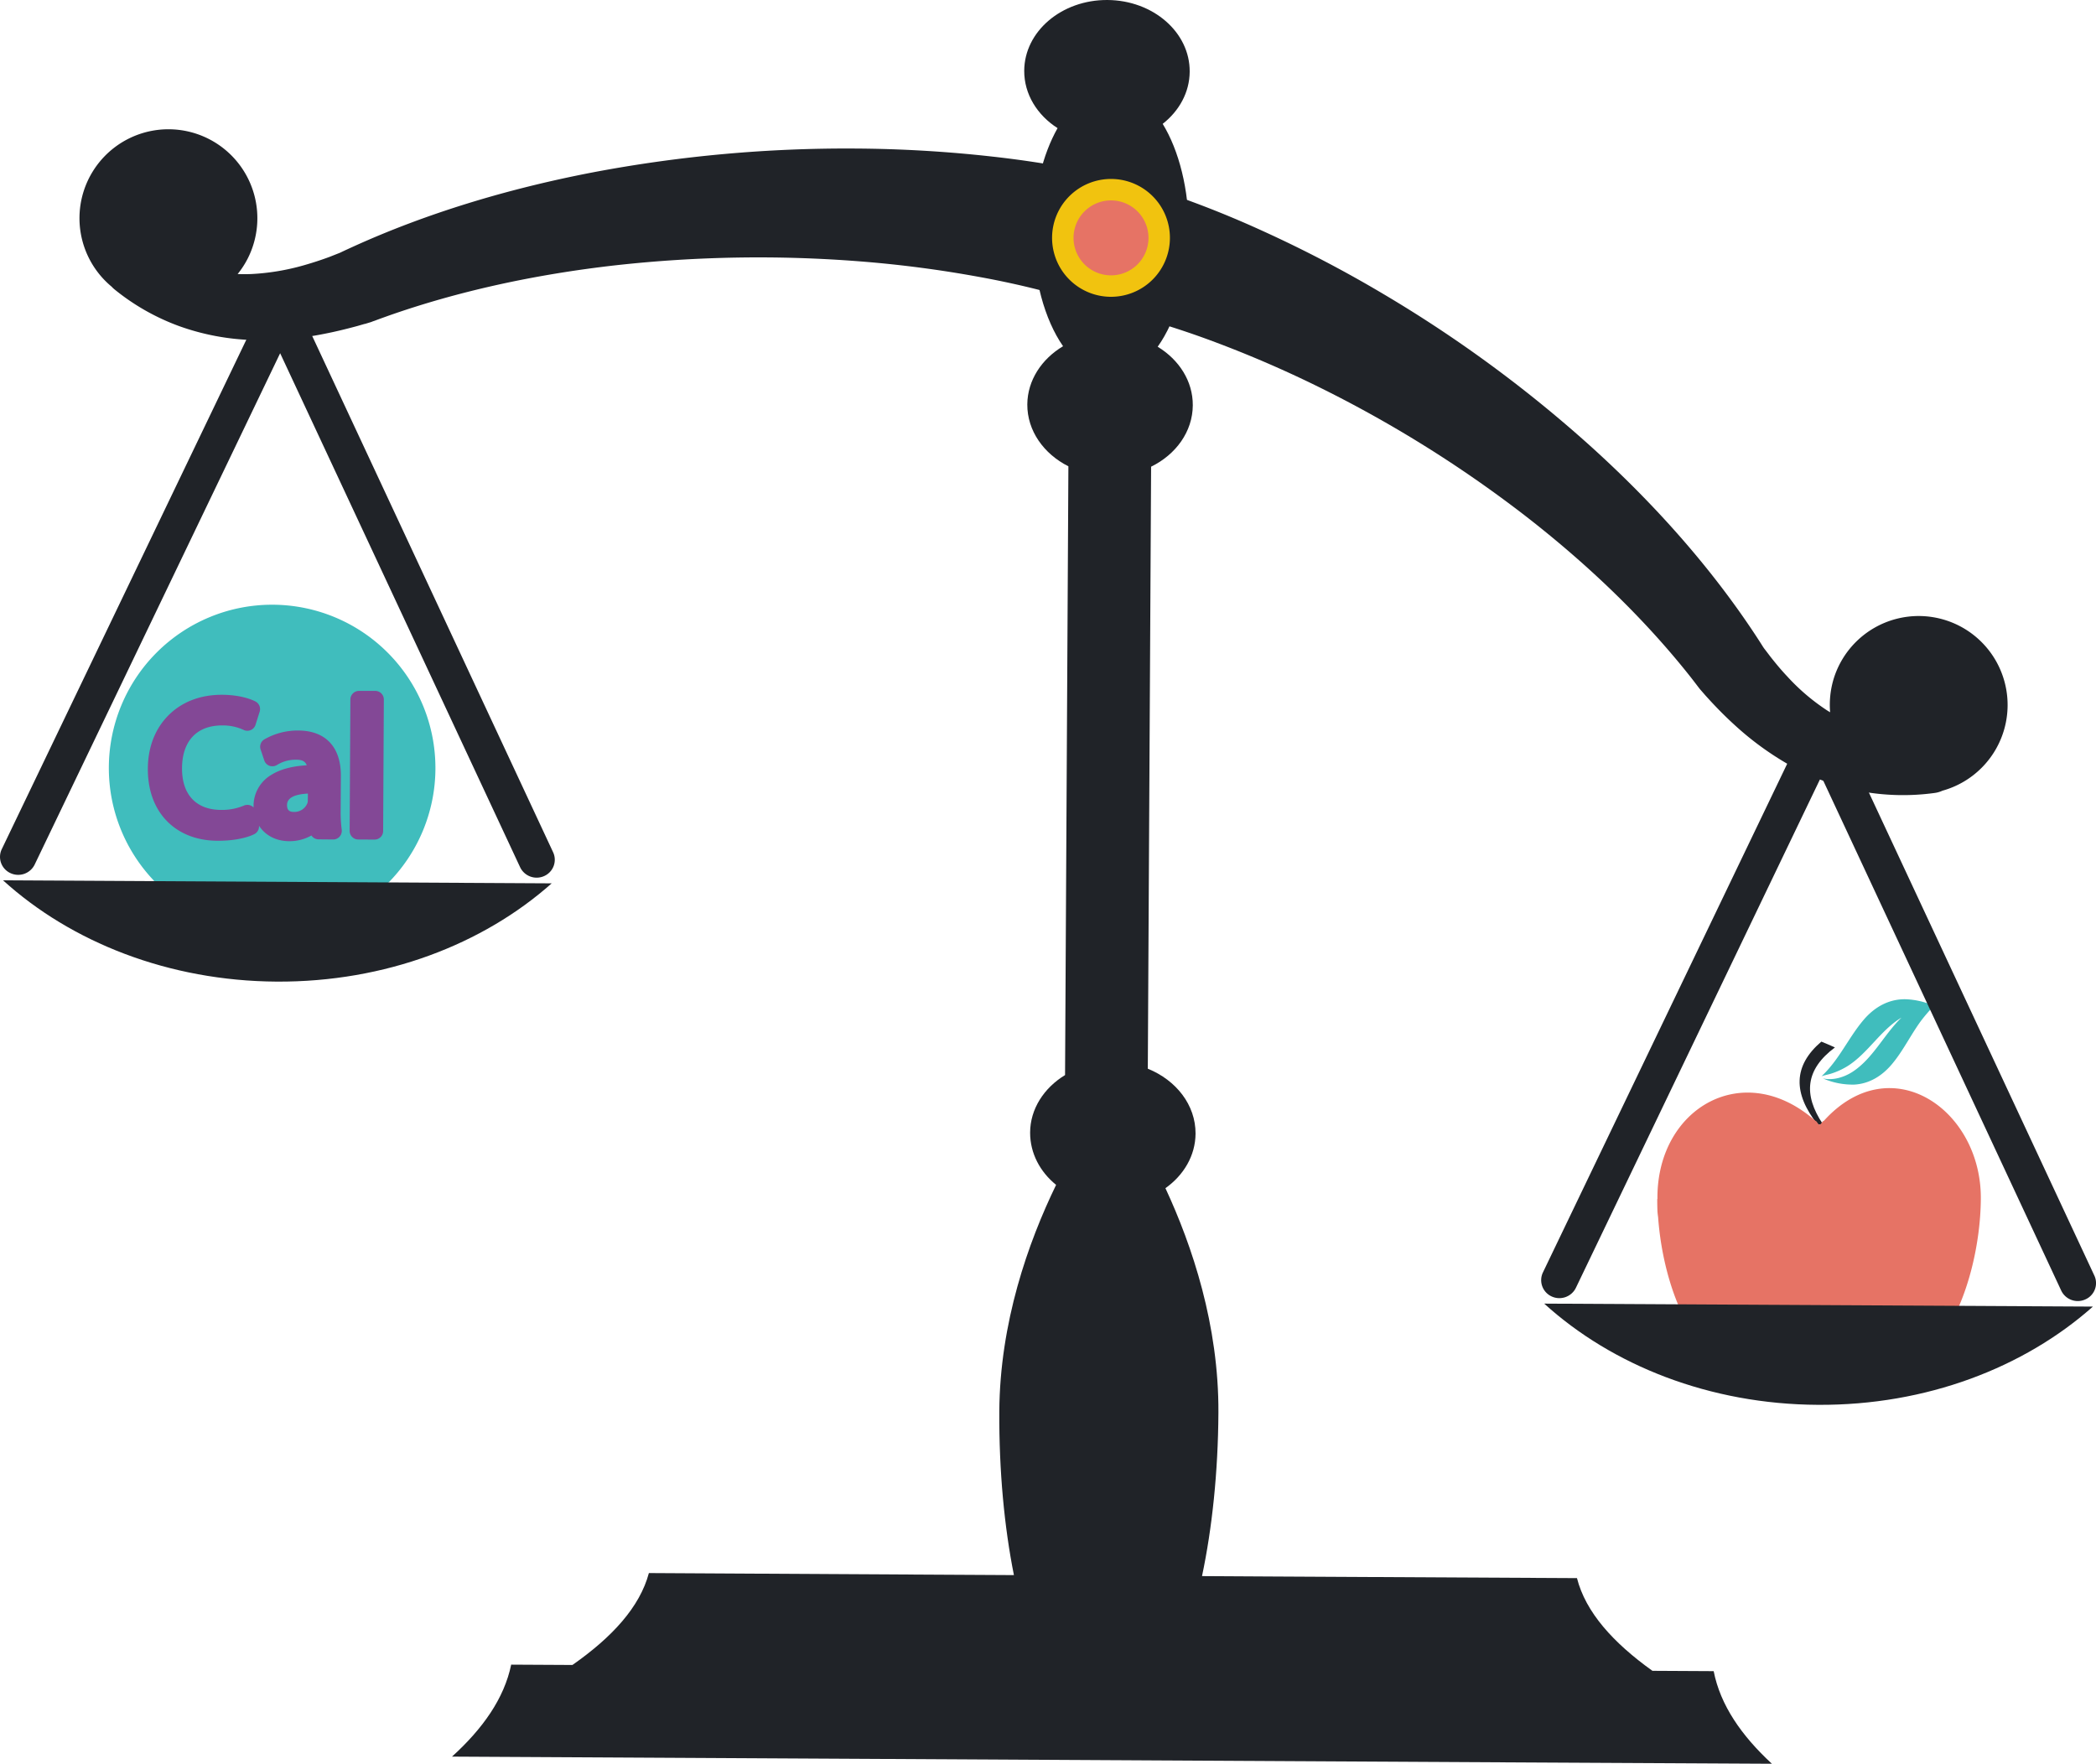 <svg xmlns="http://www.w3.org/2000/svg" width="1080" height="908.8" viewBox="0 0 1080 908.8"><g id="Слой_2" data-name="Слой 2"><g id="sport02_80284214"><g id="sport02_80284214-2" data-name="sport02_80284214"><path d="M883 861.09l-31.55-.17c-20.32-14.54-34.42-30.24-38.89-47.77l-158.2-.84-35-.2c5.2-24.6 8.27-53.38 8.45-84.18.23-45.07-13.47-85.95-27.3-115.7 9.41-6.68 15.45-16.76 15.52-28.11.06-14.8-10-27.54-24.6-33.45l1.7-310.2c12.77-6.26 21.41-18.06 21.48-31.63.07-12.46-7.09-23.48-18.09-30.18 9.63-13.51 15.91-34.8 16.05-58.84.1-22.32-5.13-42.37-13.47-56 8.49-6.66 13.85-16.23 13.91-26.89C613.15 16.65 594.15.13 570.6.0s-42.75 16.19-42.85 36.44c-.06 12.09 6.69 22.87 17.18 29.58-7.63 13.49-12.44 32.4-12.56 53.37-.13 24 5.92 45.38 15.39 59-11 6.57-18.33 17.52-18.42 30-.07 13.55 8.45 25.46 21.17 31.88l-1.72 313.67c-10.83 6.59-18 17.46-18 29.73.0 10.56 5.1 20.13 13.39 26.85-14.42 29.7-29 71-29.27 116.81-.15 30.8 2.6 59.58 7.53 84.26l-47.63-.26-140.46-.79c-4.67 17.5-18.93 33.05-39.4 47.36l-31.55-.17c-3.63 17.47-14.65 33-30.49 47.39l125.36.68 429.38 2.34L913 908.8C897.31 894.3 886.44 878.61 883 861.09z" fill="#202328"/><path d="M1032.79 375.48A45.82 45.82.0 0 0 944.47 351 46.36 46.36.0 0 0 943 367c-.53-.31-1.1-.65-1.63-1a107.4 107.4.0 0 1-20.45-17.45c-3-3.16-5.87-6.62-8.66-10.16l-2.15-2.83L908.91 334c-.13-.18-.23-.38-.38-.55-1.24-2-2.59-4.07-3.9-6.07-21.88-33.23-50-65.63-83.8-96.33a667.86 667.86.0 0 0-108.18-79.65 641.91 641.91.0 0 0-61.88-32.33 527 527 0 0 0-65.88-25c-.44-.18-.9-.31-1.37-.46h-.11-.11c-.45-.11-.92-.21-1.36-.33a540.93 540.93.0 0 0-70.38-12.57A664.37 664.37.0 0 0 441 76.54 700.62 700.62.0 0 0 305.79 88.75c-45.14 8.66-86.65 21.49-123.43 38.16-2.37 1.08-4.82 2.19-7.09 3.29l-5.43 2.15c-4.46 1.65-8.88 3.08-13.14 4.3a120.23 120.23.0 0 1-27.18 4.55c-2.4.1-4.74.1-7.07.0a45.29 45.29.0 0 0 8.48-16.46 45.83 45.83.0 1 0-73.37 23 11.9 11.9.0 0 0 1.55 1.46A115.69 115.69.0 0 0 92.22 168a122.65 122.65.0 0 0 38.43 7.22A163.59 163.59.0 0 0 167.13 172c5.45-1.05 11.12-2.43 16.94-4l3.84-1.11c.07.0.11.0.17.0l2.67-.81.42-.13c.36-.14.68-.24.91-.36l1-.33c2.32-.9 4.54-1.66 6.82-2.49 35.57-12.54 75.16-21.33 117.71-26.12a667.91 667.91.0 0 1 125.17-2 599.76 599.76.0 0 1 62.37 8.15 457.32 457.32.0 0 1 59.67 15.07 8.89 8.89.0 0 0 1 .3 7.12 7.12.0 0 0 1.08.3 454.94 454.94.0 0 1 57.94 17.34 585.44 585.44.0 0 1 56.75 24.62 629.67 629.67.0 0 1 104.32 65.35c33.37 25.89 61.9 53.7 84.82 82.59 1.5 1.9 2.9 3.74 4.37 5.67l.41.54c.19.23.47.6.7.84l2.32 2.66a.61.61.0 0 1 .14.17l2.74 3c4 4.31 8.09 8.41 12.18 12.13a154.46 154.46.0 0 0 29.54 21.41 121.4 121.4.0 0 0 26.7 10.85c3.23.88 6.49 1.61 9.7 2.2a120 120 0 0 0 37.22.76 13.83 13.83.0 0 0 4.15-1.19A45.82 45.82.0 0 0 1032.79 375.48z" fill="#202328"/><path d="M602.82 122.73a30.36 30.36.0 1 1-30.19-30.52A30.34 30.34.0 0 1 602.82 122.73z" fill="#f1c30f"/><path d="M591.78 122.67a19.31 19.31.0 1 1-19.21-19.41A19.32 19.32.0 0 1 591.78 122.67z" fill="#e67365"/><path d="M939.32 579.32c-1.09.07-1.63.11-2.67.24-12.86-16.27-12.72-30.41 1.83-42.85 2.87 1.15 4.26 1.78 7 3C930.33 551 929 563.93 939.32 579.32z" fill="#202328"/><path d="M996.53 518.27a39.85 39.85.0 0 0-14.21-3.38c-9-.33-16.52 4.06-22.15 10.72-7.76 9.17-12.62 20.62-21.6 28.94 1.6-.55 3.33-.85 5-1.36a37.5 37.5.0 0 0 8.63-4c10.41-6.67 16.86-18.44 27.57-24.85-9.11 8.8-14.78 21.28-25.48 28.09-4.28 2.7-9.85 4.39-15 3.24a38.4 38.4.0 0 0 16.21 3.18c7.84-.43 14.35-4.6 19.27-10.43 5.72-6.74 9.62-14.94 14.86-22.14A78.41 78.41.0 0 1 996.53 518.27z" fill="#40bdbd"/><path d="M939.71 577.59c-.73.0-1.44 1.94-2.18 1.94s-1.39-2-2.13-2c-36.7-32.41-81.12-6.89-81.38 39.13v1.15h-.1c0 3 .06 6.2.28 9.39v-2.77c2.36 44.68 26.4 105.43 78.52 78.31-.05.16-.09.32.06.0a2.52 2.52.0 0 0-.15.34 6.47 6.47.0 0 0-.26.66 1.74 1.74.0 0 0-.1 1.23.44.44.0 0 0 .78-.17 3.57 3.57.0 0 1 .58-.87c.1-.1.17-.22.27-.33a3.68 3.68.0 0 0 .26 1h0c.08.26.51.42.66.08a1.9 1.9.0 0 1 .11-.21 1.94 1.94.0 0 0 .57 1.48c.07.09.17.0.1.0-.83-1.1-.09-2.74.26-4.09a14.37 14.37.0 0 0 1.12 2.86c0 .07.13.11.22.11a1.27 1.27.0 0 1 .07.12.07.07.0 0 0 .13-.05v-.17a.22.22.0 0 0 .06-.24.35.35.0 0 1 0-.06 4.87 4.87.0 0 0 .35-1.29 18 18 0 0 1 .5 1.8c0 .09.15.09.17.0.15-.76.28-1.5.36-2.29a5 5 0 0 1 .23.48 15.22 15.22.0 0 1 .93 2.54.17.17.0 0 0 .34.0 4.14 4.14.0 0 0-.21-2.4 12.05 12.05.0 0 0-.42-1.16c55.82 31.17 80.71-39.27 80.95-84.54C1020.92 571.6 974.24 539.37 939.71 577.59zm-2.32 126.3a24.53 24.53.0 0 1-.14-2.72c0-.13.0-.31.0-.51.0.0.0.0.05.0a5.55 5.55.0 0 0 .08.8c0 .26.09.51.15.76C937.5 702.8 937.46 703.35 937.39 703.89z" fill="#e67365"/><path d="M936.75 723.86c55.86.34 106.27-19.2 141.65-50.62l-282.72-1.53C830.69 703.51 880.9 723.59 936.75 723.86z" fill="#202328"/><path d="M1079.14 657.24 947.91 376.09a9.09 9.09.0 0 0-5.16-6.53 9.32 9.32.0 0 0-4.12-.87 9.94 9.94.0 0 0-4.11.8A9.3 9.3.0 0 0 929.3 376L795 655.68A9.23 9.23.0 0 0 799.48 668 9.48 9.48.0 0 0 812 663.58L938.47 400.12 1062.08 665a9.44 9.44.0 0 0 12.46 4.53A9.16 9.16.0 0 0 1079.14 657.24z" fill="#202328"/><path d="M224.36 396.18a84.14 84.14.0 1 1-83.7-84.59A84.16 84.16.0 0 1 224.36 396.18z" fill="#40bdbd"/><path d="M142.64 505.79c55.86.3 106.27-19.21 141.63-50.63L1.56 453.6C36.59 485.4 86.79 505.48 142.64 505.79z" fill="#202328"/><path d="M285 439.13 153.81 158a9.17 9.17.0 0 0-5.16-6.54 9.45 9.45.0 0 0-4.11-.87 9.6 9.6.0 0 0-4.15.83 9.31 9.31.0 0 0-5.24 6.49L.9 437.57a9.19 9.19.0 0 0 4.47 12.31 9.43 9.43.0 0 0 12.5-4.41L144.35 182 268 446.85a9.43 9.43.0 0 0 12.45 4.52A9.17 9.17.0 0 0 285 439.13z" fill="#202328"/><path d="M175.54 417l.1-17.26c.07-14.77-7.87-23.25-21.83-23.33A34.45 34.45.0 0 0 136.17 381a4.44 4.44.0 0 0-1.89 5.17l1.89 5.64a4.45 4.45.0 0 0 2.75 2.8 4.58 4.58.0 0 0 3.9-.5 17.9 17.9.0 0 1 9.66-2.65h.18c2.65.0 4.54.59 5.39 2.87-7.51.42-13.62 2.05-18.17 4.88a18.58 18.58.0 0 0-9.23 16.41c0 .14.0.28.0.43a4.41 4.41.0 0 0-1.27-.91 4.55 4.55.0 0 0-3.82.0 29.18 29.18.0 0 1-11.7 2.18c-12.83-.07-20.15-7.92-20.07-21.53.08-14 7.65-22.05 20.76-22a25.37 25.37.0 0 1 10.91 2.28 4.47 4.47.0 0 0 3.7.13 4.38 4.38.0 0 0 2.5-2.72l2.14-6.79a4.43 4.43.0 0 0-2.15-5.24c-1.51-.79-7.19-3.39-17.29-3.46-11 0-20.49 3.56-27.44 10.47S76.24 384.88 76.18 396c-.06 11.33 3.48 20.8 10.23 27.47 6.42 6.32 15.28 9.7 25.65 9.74 9 .08 15.7-1.73 19-3.42a4.45 4.45.0 0 0 2.4-4.32 17.11 17.11.0 0 0 1.89 2.41c2.34 2.49 6.66 5.52 13.72 5.56a22.88 22.88.0 0 0 11.4-2.95 4.44 4.44.0 0 0 3.67 2l7.53.07h0a4.43 4.43.0 0 0 4.44-4.42 5.73 5.73.0 0 0-.07-.85A73.33 73.33.0 0 1 175.54 417zm-16.93-4.58a5.16 5.16.0 0 1-.18 1.32 7.19 7.19.0 0 1-7.16 4.61c-3 0-3.37-1.94-3.37-3.59.0-3.53 3.62-5.48 10.75-5.86z" fill="#834896"/><path d="M193.41 356H185a4.44 4.44.0 0 0-4.46 4.41l-.38 67.71a4.44 4.44.0 0 0 4.42 4.44l8.39.05a4.42 4.42.0 0 0 4.45-4.4l.36-67.71A4.42 4.42.0 0 0 193.41 356z" fill="#834896"/></g></g></g></svg>